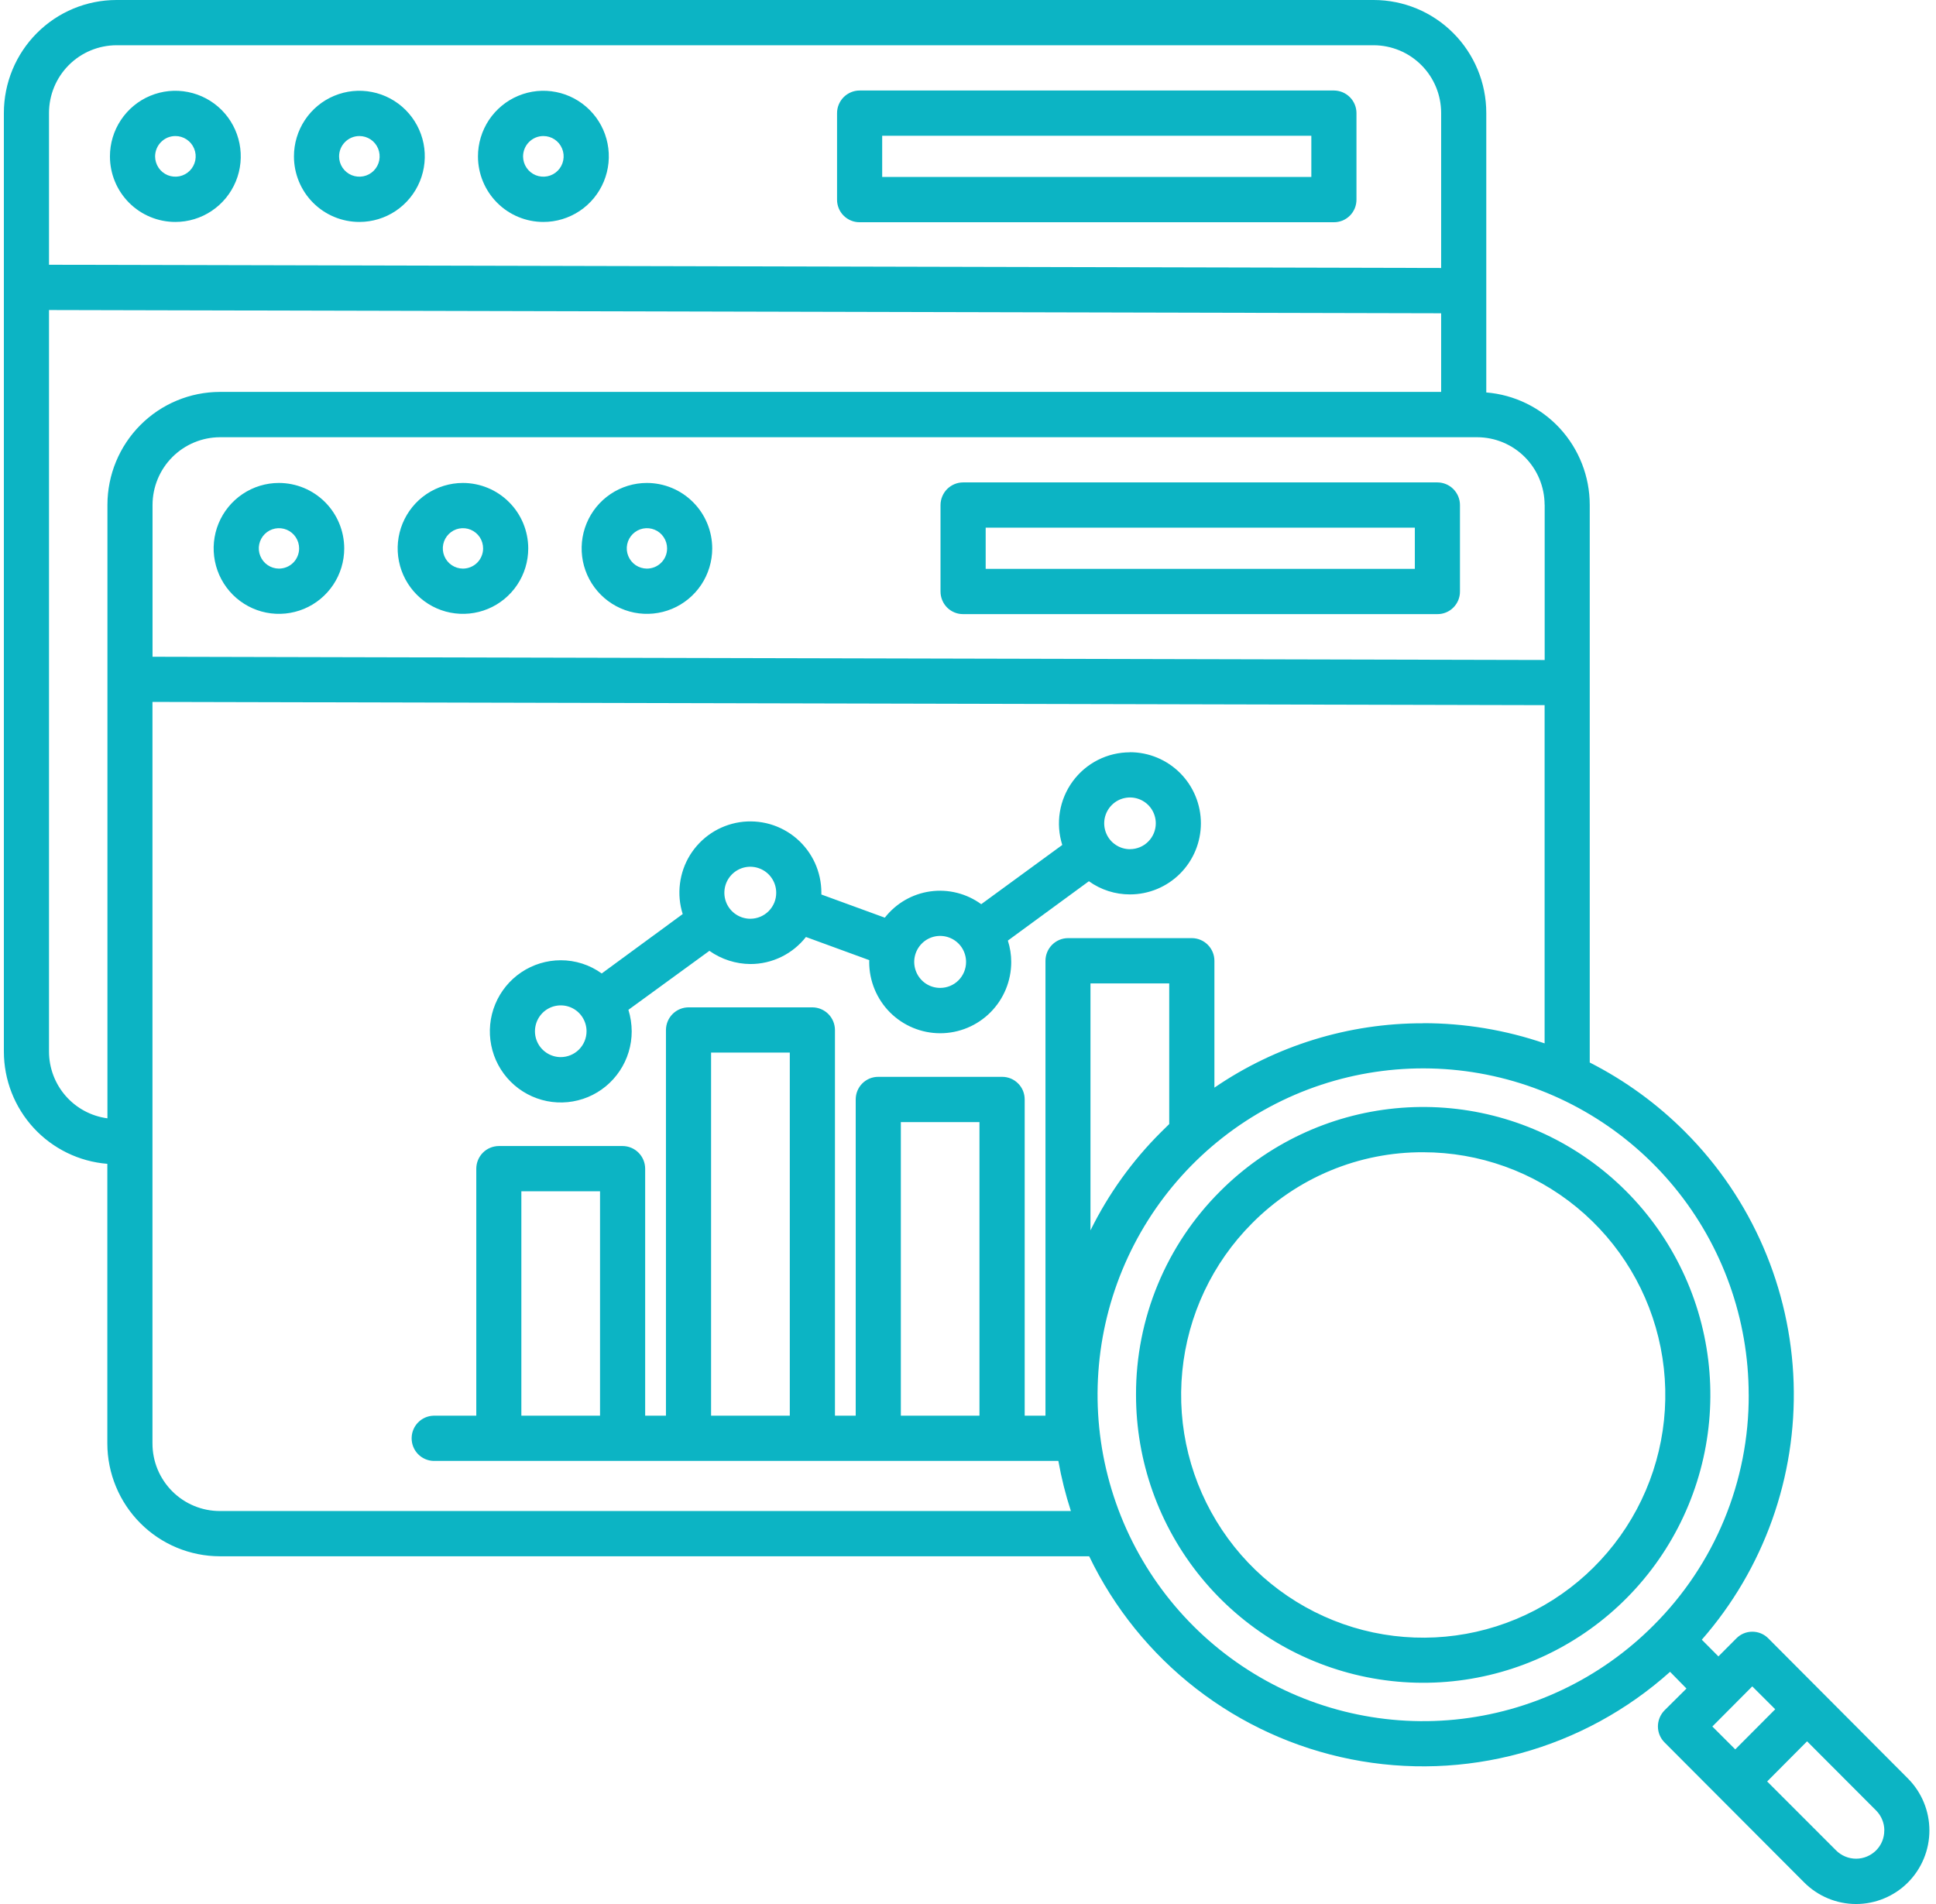 <svg width="61" height="60" viewBox="0 0 61 60" fill="none" xmlns="http://www.w3.org/2000/svg"><path fill-rule="evenodd" clip-rule="evenodd" d="M44.841 36.31C46.606 36.31 48.316 36.923 49.681 38.045C51.045 39.167 51.98 40.729 52.324 42.465C52.669 44.2 52.403 46.002 51.572 47.562C50.74 49.123 49.394 50.347 47.764 51.024C46.134 51.702 44.319 51.792 42.63 51.279C40.941 50.765 39.482 49.681 38.502 48.209C37.521 46.738 37.079 44.972 37.252 43.211C37.424 41.45 38.2 39.803 39.448 38.551C40.154 37.838 40.994 37.272 41.92 36.887C42.846 36.502 43.839 36.306 44.841 36.31ZM35.794 43.948C35.792 46.047 36.516 48.082 37.843 49.706C39.17 51.33 41.017 52.442 43.071 52.853C45.124 53.264 47.256 52.949 49.103 51.96C50.95 50.972 52.398 49.371 53.2 47.432C54.002 45.493 54.109 43.335 53.502 41.326C52.895 39.317 51.612 37.581 49.872 36.414C48.132 35.247 46.041 34.722 43.958 34.927C41.874 35.132 39.926 36.056 38.445 37.54C37.603 38.379 36.935 39.378 36.48 40.478C36.025 41.578 35.791 42.757 35.794 43.948ZM35.603 26.76C35.442 26.76 35.285 26.712 35.152 26.622C35.018 26.533 34.914 26.405 34.853 26.256C34.792 26.108 34.776 25.944 34.807 25.786C34.839 25.628 34.916 25.483 35.03 25.369C35.143 25.255 35.288 25.177 35.446 25.146C35.603 25.114 35.767 25.131 35.915 25.192C36.064 25.254 36.191 25.358 36.28 25.492C36.369 25.626 36.417 25.783 36.417 25.945C36.417 26.161 36.331 26.368 36.178 26.521C36.026 26.674 35.819 26.759 35.603 26.759V26.76ZM29.624 31.131C29.462 31.132 29.304 31.084 29.169 30.994C29.035 30.904 28.93 30.776 28.868 30.626C28.806 30.476 28.789 30.311 28.821 30.152C28.853 29.993 28.931 29.847 29.046 29.732C29.16 29.617 29.306 29.54 29.465 29.508C29.624 29.477 29.788 29.494 29.938 29.557C30.087 29.619 30.215 29.725 30.304 29.86C30.393 29.996 30.44 30.155 30.439 30.317C30.439 30.533 30.352 30.74 30.2 30.893C30.047 31.046 29.84 31.131 29.624 31.131ZM23.648 28.952C23.487 28.953 23.328 28.907 23.193 28.818C23.057 28.729 22.951 28.602 22.888 28.453C22.825 28.303 22.808 28.139 22.838 27.979C22.868 27.82 22.945 27.673 23.058 27.558C23.172 27.442 23.317 27.363 23.475 27.33C23.634 27.297 23.798 27.313 23.948 27.374C24.098 27.435 24.227 27.539 24.317 27.674C24.408 27.808 24.456 27.966 24.457 28.128C24.458 28.236 24.438 28.342 24.398 28.442C24.357 28.541 24.298 28.632 24.223 28.708C24.148 28.785 24.058 28.845 23.96 28.887C23.861 28.929 23.755 28.951 23.648 28.952ZM17.666 33.312C17.506 33.312 17.348 33.263 17.215 33.173C17.081 33.083 16.977 32.956 16.916 32.806C16.855 32.657 16.84 32.493 16.872 32.335C16.904 32.177 16.982 32.032 17.096 31.918C17.21 31.805 17.355 31.727 17.513 31.697C17.671 31.666 17.834 31.683 17.983 31.745C18.131 31.807 18.258 31.913 18.346 32.047C18.435 32.182 18.482 32.34 18.481 32.501C18.48 32.717 18.393 32.923 18.241 33.075C18.088 33.227 17.881 33.312 17.666 33.312ZM35.603 23.707C35.251 23.707 34.905 23.79 34.591 23.949C34.277 24.108 34.006 24.34 33.798 24.624C33.59 24.909 33.452 25.238 33.395 25.586C33.338 25.934 33.364 26.291 33.47 26.627L30.917 28.493C30.454 28.156 29.879 28.011 29.312 28.09C28.746 28.169 28.232 28.466 27.879 28.918L25.88 28.188C25.88 28.171 25.88 28.154 25.88 28.128C25.88 27.805 25.81 27.485 25.676 27.191C25.541 26.897 25.345 26.636 25.1 26.425C24.855 26.214 24.567 26.059 24.257 25.97C23.947 25.882 23.621 25.861 23.302 25.91C22.983 25.96 22.678 26.078 22.409 26.256C22.14 26.435 21.913 26.669 21.742 26.944C21.572 27.219 21.464 27.528 21.424 27.849C21.384 28.17 21.413 28.496 21.511 28.804L18.959 30.676C18.583 30.404 18.13 30.259 17.666 30.26C17.224 30.261 16.793 30.393 16.426 30.639C16.058 30.886 15.773 31.236 15.604 31.645C15.435 32.055 15.391 32.505 15.478 32.94C15.564 33.374 15.777 33.773 16.09 34.086C16.402 34.399 16.801 34.612 17.234 34.699C17.668 34.785 18.117 34.74 18.525 34.571C18.933 34.401 19.282 34.114 19.527 33.745C19.773 33.377 19.904 32.944 19.904 32.501C19.903 32.27 19.868 32.041 19.8 31.822L22.352 29.963C22.731 30.231 23.183 30.376 23.646 30.379C23.983 30.379 24.315 30.302 24.618 30.154C24.92 30.007 25.186 29.792 25.394 29.527L27.39 30.257C27.39 30.274 27.387 30.291 27.387 30.316C27.387 30.911 27.623 31.482 28.042 31.903C28.462 32.323 29.031 32.56 29.624 32.56C30.218 32.56 30.787 32.323 31.206 31.903C31.626 31.482 31.862 30.911 31.862 30.316C31.862 30.087 31.826 29.859 31.756 29.64L34.309 27.77C34.686 28.041 35.139 28.186 35.603 28.185C36.196 28.185 36.764 27.949 37.183 27.529C37.602 27.109 37.838 26.539 37.838 25.945C37.838 25.35 37.602 24.78 37.183 24.36C36.764 23.94 36.196 23.704 35.603 23.704V23.707ZM44.579 17.926H31.057V16.628H44.579V17.926ZM45.291 15.202H30.346C30.157 15.202 29.977 15.278 29.843 15.411C29.71 15.545 29.635 15.726 29.634 15.915V18.639C29.634 18.733 29.652 18.826 29.688 18.913C29.723 19 29.776 19.078 29.842 19.145C29.908 19.211 29.986 19.263 30.073 19.299C30.159 19.335 30.252 19.353 30.346 19.352H45.291C45.384 19.353 45.477 19.335 45.563 19.299C45.65 19.263 45.728 19.211 45.794 19.144C45.86 19.078 45.912 18.999 45.948 18.913C45.983 18.826 46.002 18.733 46.001 18.639V15.915C46.001 15.726 45.925 15.545 45.792 15.411C45.659 15.278 45.479 15.203 45.291 15.202ZM20.38 17.918C20.255 17.917 20.132 17.879 20.028 17.809C19.924 17.738 19.843 17.638 19.796 17.522C19.748 17.406 19.736 17.278 19.761 17.154C19.786 17.031 19.847 16.918 19.936 16.829C20.025 16.741 20.138 16.68 20.262 16.656C20.385 16.632 20.512 16.645 20.628 16.693C20.744 16.741 20.843 16.823 20.912 16.928C20.982 17.033 21.019 17.156 21.019 17.282C21.019 17.366 21.003 17.449 20.971 17.526C20.939 17.604 20.892 17.674 20.832 17.733C20.773 17.793 20.702 17.839 20.625 17.871C20.547 17.902 20.464 17.918 20.38 17.918ZM20.38 15.219C19.974 15.219 19.576 15.341 19.238 15.568C18.9 15.795 18.637 16.117 18.482 16.494C18.327 16.871 18.287 17.286 18.366 17.686C18.446 18.086 18.642 18.453 18.93 18.741C19.218 19.029 19.585 19.226 19.984 19.305C20.383 19.384 20.796 19.343 21.172 19.187C21.547 19.031 21.869 18.766 22.095 18.427C22.32 18.088 22.441 17.689 22.441 17.282C22.44 16.734 22.223 16.209 21.836 15.823C21.45 15.436 20.926 15.219 20.38 15.219ZM14.583 17.918C14.458 17.917 14.335 17.879 14.231 17.808C14.127 17.738 14.047 17.638 13.999 17.521C13.952 17.405 13.94 17.277 13.965 17.154C13.99 17.031 14.051 16.918 14.14 16.829C14.229 16.74 14.342 16.68 14.465 16.656C14.588 16.632 14.716 16.645 14.831 16.693C14.947 16.742 15.046 16.823 15.116 16.928C15.185 17.033 15.222 17.156 15.222 17.282C15.222 17.365 15.206 17.448 15.173 17.526C15.141 17.604 15.094 17.674 15.035 17.733C14.975 17.792 14.905 17.839 14.827 17.87C14.75 17.902 14.667 17.918 14.583 17.918ZM14.583 15.219C14.176 15.22 13.779 15.341 13.441 15.568C13.103 15.795 12.84 16.118 12.685 16.495C12.53 16.872 12.49 17.287 12.57 17.686C12.649 18.086 12.846 18.453 13.134 18.742C13.422 19.03 13.788 19.226 14.187 19.305C14.586 19.384 15 19.343 15.375 19.187C15.751 19.031 16.072 18.766 16.298 18.427C16.524 18.088 16.644 17.689 16.644 17.282C16.643 16.734 16.426 16.209 16.039 15.823C15.653 15.436 15.129 15.219 14.583 15.219ZM8.786 17.918C8.66 17.917 8.538 17.879 8.434 17.808C8.33 17.738 8.249 17.638 8.202 17.521C8.154 17.405 8.142 17.277 8.167 17.154C8.192 17.031 8.253 16.918 8.342 16.829C8.431 16.74 8.545 16.68 8.668 16.656C8.791 16.632 8.918 16.645 9.034 16.693C9.15 16.742 9.249 16.823 9.318 16.928C9.388 17.033 9.425 17.156 9.425 17.282C9.425 17.366 9.408 17.449 9.376 17.526C9.344 17.604 9.297 17.674 9.238 17.733C9.178 17.793 9.108 17.839 9.03 17.871C8.953 17.902 8.869 17.918 8.786 17.918ZM8.786 15.219C8.379 15.219 7.981 15.341 7.644 15.568C7.306 15.795 7.043 16.117 6.887 16.494C6.732 16.871 6.692 17.286 6.772 17.686C6.851 18.086 7.048 18.453 7.335 18.741C7.623 19.029 7.99 19.226 8.389 19.305C8.788 19.384 9.201 19.343 9.577 19.187C9.953 19.031 10.274 18.766 10.5 18.427C10.726 18.088 10.846 17.689 10.846 17.282C10.845 16.734 10.628 16.21 10.242 15.823C9.855 15.436 9.332 15.219 8.786 15.219ZM27.796 4.278H41.318V5.577H27.796V4.278ZM27.086 7.003H42.029C42.123 7.003 42.215 6.985 42.302 6.95C42.388 6.914 42.467 6.861 42.533 6.795C42.599 6.729 42.651 6.65 42.687 6.563C42.722 6.477 42.74 6.384 42.74 6.29V3.565C42.74 3.376 42.665 3.195 42.532 3.062C42.398 2.928 42.218 2.853 42.029 2.852H27.086C26.898 2.852 26.717 2.928 26.583 3.061C26.45 3.195 26.374 3.376 26.374 3.565V6.29C26.373 6.384 26.392 6.477 26.427 6.564C26.463 6.651 26.515 6.729 26.582 6.796C26.648 6.862 26.727 6.914 26.813 6.95C26.9 6.986 26.993 7.004 27.086 7.003ZM17.12 4.287C17.247 4.287 17.37 4.324 17.475 4.394C17.58 4.464 17.662 4.564 17.71 4.681C17.759 4.798 17.772 4.926 17.747 5.051C17.723 5.175 17.663 5.289 17.574 5.379C17.485 5.469 17.372 5.53 17.248 5.555C17.124 5.58 16.996 5.568 16.879 5.521C16.762 5.473 16.662 5.392 16.591 5.287C16.52 5.182 16.482 5.059 16.481 4.932C16.481 4.848 16.497 4.764 16.529 4.686C16.561 4.608 16.608 4.536 16.667 4.477C16.727 4.417 16.797 4.369 16.875 4.336C16.953 4.304 17.036 4.287 17.12 4.287ZM17.12 6.994C17.528 6.995 17.927 6.873 18.267 6.646C18.606 6.419 18.87 6.096 19.026 5.718C19.182 5.34 19.223 4.924 19.143 4.523C19.064 4.122 18.867 3.754 18.578 3.465C18.289 3.176 17.922 2.979 17.521 2.9C17.121 2.82 16.706 2.862 16.33 3.019C15.953 3.176 15.632 3.442 15.405 3.782C15.18 4.123 15.059 4.523 15.06 4.932C15.061 5.479 15.279 6.004 15.665 6.39C16.051 6.777 16.575 6.994 17.12 6.994ZM11.323 4.287C11.449 4.287 11.573 4.324 11.678 4.394C11.783 4.464 11.864 4.564 11.913 4.681C11.961 4.798 11.974 4.926 11.95 5.051C11.926 5.175 11.865 5.289 11.777 5.379C11.688 5.469 11.574 5.53 11.451 5.555C11.327 5.58 11.199 5.568 11.082 5.521C10.965 5.473 10.865 5.392 10.794 5.287C10.723 5.182 10.685 5.059 10.684 4.932C10.683 4.762 10.75 4.598 10.87 4.477C10.99 4.356 11.153 4.287 11.323 4.287ZM11.323 6.994C11.731 6.994 12.13 6.873 12.469 6.646C12.808 6.418 13.072 6.095 13.228 5.717C13.384 5.339 13.424 4.923 13.345 4.522C13.265 4.121 13.068 3.753 12.779 3.464C12.49 3.175 12.123 2.979 11.722 2.9C11.322 2.82 10.908 2.862 10.531 3.019C10.154 3.176 9.833 3.442 9.607 3.782C9.381 4.123 9.261 4.523 9.262 4.932C9.263 5.479 9.48 6.004 9.867 6.391C10.253 6.777 10.777 6.994 11.323 6.994ZM5.526 4.287C5.652 4.286 5.775 4.324 5.88 4.394C5.986 4.464 6.068 4.564 6.116 4.681C6.165 4.797 6.178 4.926 6.154 5.05C6.129 5.174 6.069 5.289 5.98 5.379C5.891 5.468 5.778 5.53 5.654 5.555C5.53 5.58 5.402 5.568 5.285 5.521C5.168 5.473 5.068 5.392 4.997 5.287C4.927 5.182 4.888 5.059 4.887 4.932C4.887 4.848 4.903 4.764 4.935 4.686C4.967 4.608 5.014 4.537 5.073 4.477C5.132 4.417 5.203 4.369 5.28 4.336C5.358 4.304 5.441 4.287 5.526 4.287ZM5.526 6.994C5.934 6.994 6.332 6.873 6.671 6.645C7.01 6.418 7.274 6.095 7.43 5.717C7.586 5.339 7.626 4.923 7.546 4.522C7.466 4.121 7.27 3.753 6.981 3.464C6.692 3.175 6.324 2.979 5.924 2.9C5.524 2.82 5.109 2.862 4.733 3.019C4.356 3.176 4.035 3.442 3.809 3.783C3.583 4.123 3.463 4.523 3.464 4.932C3.465 5.479 3.682 6.004 4.069 6.391C4.455 6.777 4.979 6.994 5.524 6.994H5.526ZM3.668 1.426C3.105 1.428 2.565 1.653 2.167 2.052C1.769 2.451 1.545 2.992 1.544 3.557V8.343L45.408 8.445V3.557C45.407 2.992 45.184 2.451 44.785 2.052C44.388 1.653 43.848 1.428 43.285 1.426H3.668ZM48.668 15.906C48.666 15.342 48.442 14.802 48.044 14.403C47.647 14.004 47.108 13.78 46.545 13.778H6.931C6.368 13.78 5.828 14.005 5.43 14.404C5.032 14.803 4.808 15.344 4.806 15.909V20.696L48.67 20.798V15.906H48.668ZM18.906 44.612H16.427V37.541H18.906V44.612ZM24.885 44.612H22.405V33.17H24.885V44.612ZM30.863 44.612H28.384V35.36H30.861V44.612H30.863ZM44.841 32.243C46.143 32.242 47.436 32.457 48.668 32.879V22.221L4.804 22.119V45.486C4.804 45.766 4.858 46.043 4.965 46.302C5.072 46.56 5.229 46.795 5.426 46.993C5.624 47.191 5.858 47.348 6.117 47.455C6.375 47.562 6.651 47.617 6.931 47.616H33.742C33.574 47.1 33.442 46.572 33.347 46.037H13.659C13.474 46.032 13.299 45.954 13.17 45.821C13.041 45.688 12.97 45.51 12.97 45.324C12.97 45.139 13.041 44.961 13.17 44.828C13.299 44.695 13.474 44.617 13.659 44.612H15.007V36.827C15.008 36.638 15.083 36.457 15.216 36.323C15.349 36.19 15.53 36.115 15.718 36.114H19.617C19.805 36.115 19.986 36.19 20.119 36.324C20.252 36.457 20.327 36.638 20.328 36.827V44.612H20.983V32.457C20.984 32.268 21.059 32.088 21.192 31.954C21.325 31.821 21.505 31.745 21.694 31.744H25.597C25.785 31.745 25.965 31.82 26.099 31.954C26.232 32.087 26.307 32.268 26.308 32.457V44.612H26.962V34.647C26.962 34.553 26.98 34.46 27.015 34.374C27.051 34.287 27.103 34.208 27.169 34.142C27.235 34.076 27.314 34.023 27.4 33.987C27.487 33.952 27.579 33.933 27.673 33.934H31.575C31.668 33.933 31.761 33.952 31.847 33.987C31.934 34.023 32.012 34.075 32.078 34.142C32.145 34.208 32.197 34.287 32.233 34.373C32.268 34.46 32.286 34.553 32.286 34.647V44.612H32.941V30.276C32.941 30.087 33.017 29.906 33.15 29.772C33.283 29.639 33.463 29.563 33.651 29.563H37.553C37.742 29.563 37.922 29.639 38.055 29.772C38.188 29.906 38.264 30.087 38.264 30.276V34.274C40.202 32.948 42.495 32.241 44.841 32.246V32.243ZM55.098 43.949C55.097 41.57 54.274 39.264 52.768 37.425C51.261 35.586 49.166 34.328 46.838 33.864C44.511 33.401 42.095 33.761 40.002 34.883C37.909 36.006 36.27 37.821 35.362 40.02C34.455 42.218 34.335 44.664 35.025 46.941C35.715 49.218 37.17 51.185 39.144 52.506C41.117 53.828 43.487 54.422 45.849 54.188C48.21 53.954 50.418 52.906 52.096 51.223C53.052 50.271 53.81 49.138 54.326 47.889C54.842 46.64 55.105 45.301 55.099 43.949H55.098ZM36.843 35.419C36.754 35.505 36.668 35.589 36.584 35.674C35.677 36.576 34.925 37.623 34.359 38.772V30.989H36.84V35.419H36.843ZM1.544 33.136V9.77L45.408 9.872V12.35H6.931C5.99 12.351 5.089 12.726 4.424 13.393C3.76 14.06 3.386 14.963 3.385 15.906V35.241C2.876 35.173 2.408 34.923 2.07 34.536C1.731 34.148 1.544 33.651 1.544 33.136ZM55.934 53.863L54.675 55.127L53.953 54.406L55.211 53.142L55.934 53.863ZM59.372 57.682C59.372 57.447 59.279 57.221 59.114 57.054L56.938 54.873L55.68 56.138L57.852 58.311C58.02 58.478 58.246 58.572 58.482 58.572C58.718 58.572 58.944 58.478 59.112 58.311C59.194 58.229 59.26 58.131 59.304 58.023C59.348 57.915 59.371 57.799 59.37 57.682H59.372ZM3.382 36.675V45.486C3.383 46.428 3.757 47.332 4.422 47.999C5.086 48.666 5.988 49.041 6.928 49.042H34.318C35.104 50.676 36.259 52.104 37.69 53.214C39.121 54.324 40.789 55.085 42.564 55.438C44.338 55.791 46.17 55.726 47.916 55.248C49.661 54.77 51.272 53.892 52.621 52.683L53.138 53.21L52.446 53.897C52.313 54.033 52.238 54.216 52.238 54.406C52.239 54.594 52.313 54.774 52.446 54.907L56.847 59.321C57.062 59.536 57.317 59.707 57.597 59.823C57.878 59.94 58.178 60 58.482 60C58.785 60 59.086 59.94 59.366 59.823C59.647 59.707 59.902 59.536 60.116 59.321C60.549 58.886 60.792 58.297 60.792 57.683C60.792 57.069 60.549 56.48 60.116 56.045L55.716 51.629C55.65 51.562 55.572 51.509 55.485 51.473C55.399 51.437 55.306 51.419 55.213 51.419C55.119 51.419 55.027 51.437 54.94 51.473C54.854 51.509 54.776 51.562 54.71 51.629L54.144 52.197L53.621 51.671C55.577 49.436 56.611 46.539 56.514 43.568C56.417 40.597 55.196 37.774 53.099 35.672C52.218 34.787 51.202 34.048 50.09 33.482V15.906C50.089 15.014 49.752 14.155 49.149 13.499C48.545 12.844 47.717 12.439 46.83 12.367V3.557C46.83 2.614 46.456 1.71 45.791 1.043C45.127 0.376 44.225 0.001 43.285 0H3.668C2.728 0.001 1.826 0.376 1.162 1.043C0.497 1.71 0.123 2.614 0.122 3.557V33.136C0.122 34.029 0.458 34.889 1.062 35.545C1.666 36.2 2.495 36.604 3.382 36.675Z" fill="#0CB4C4"></path></svg>